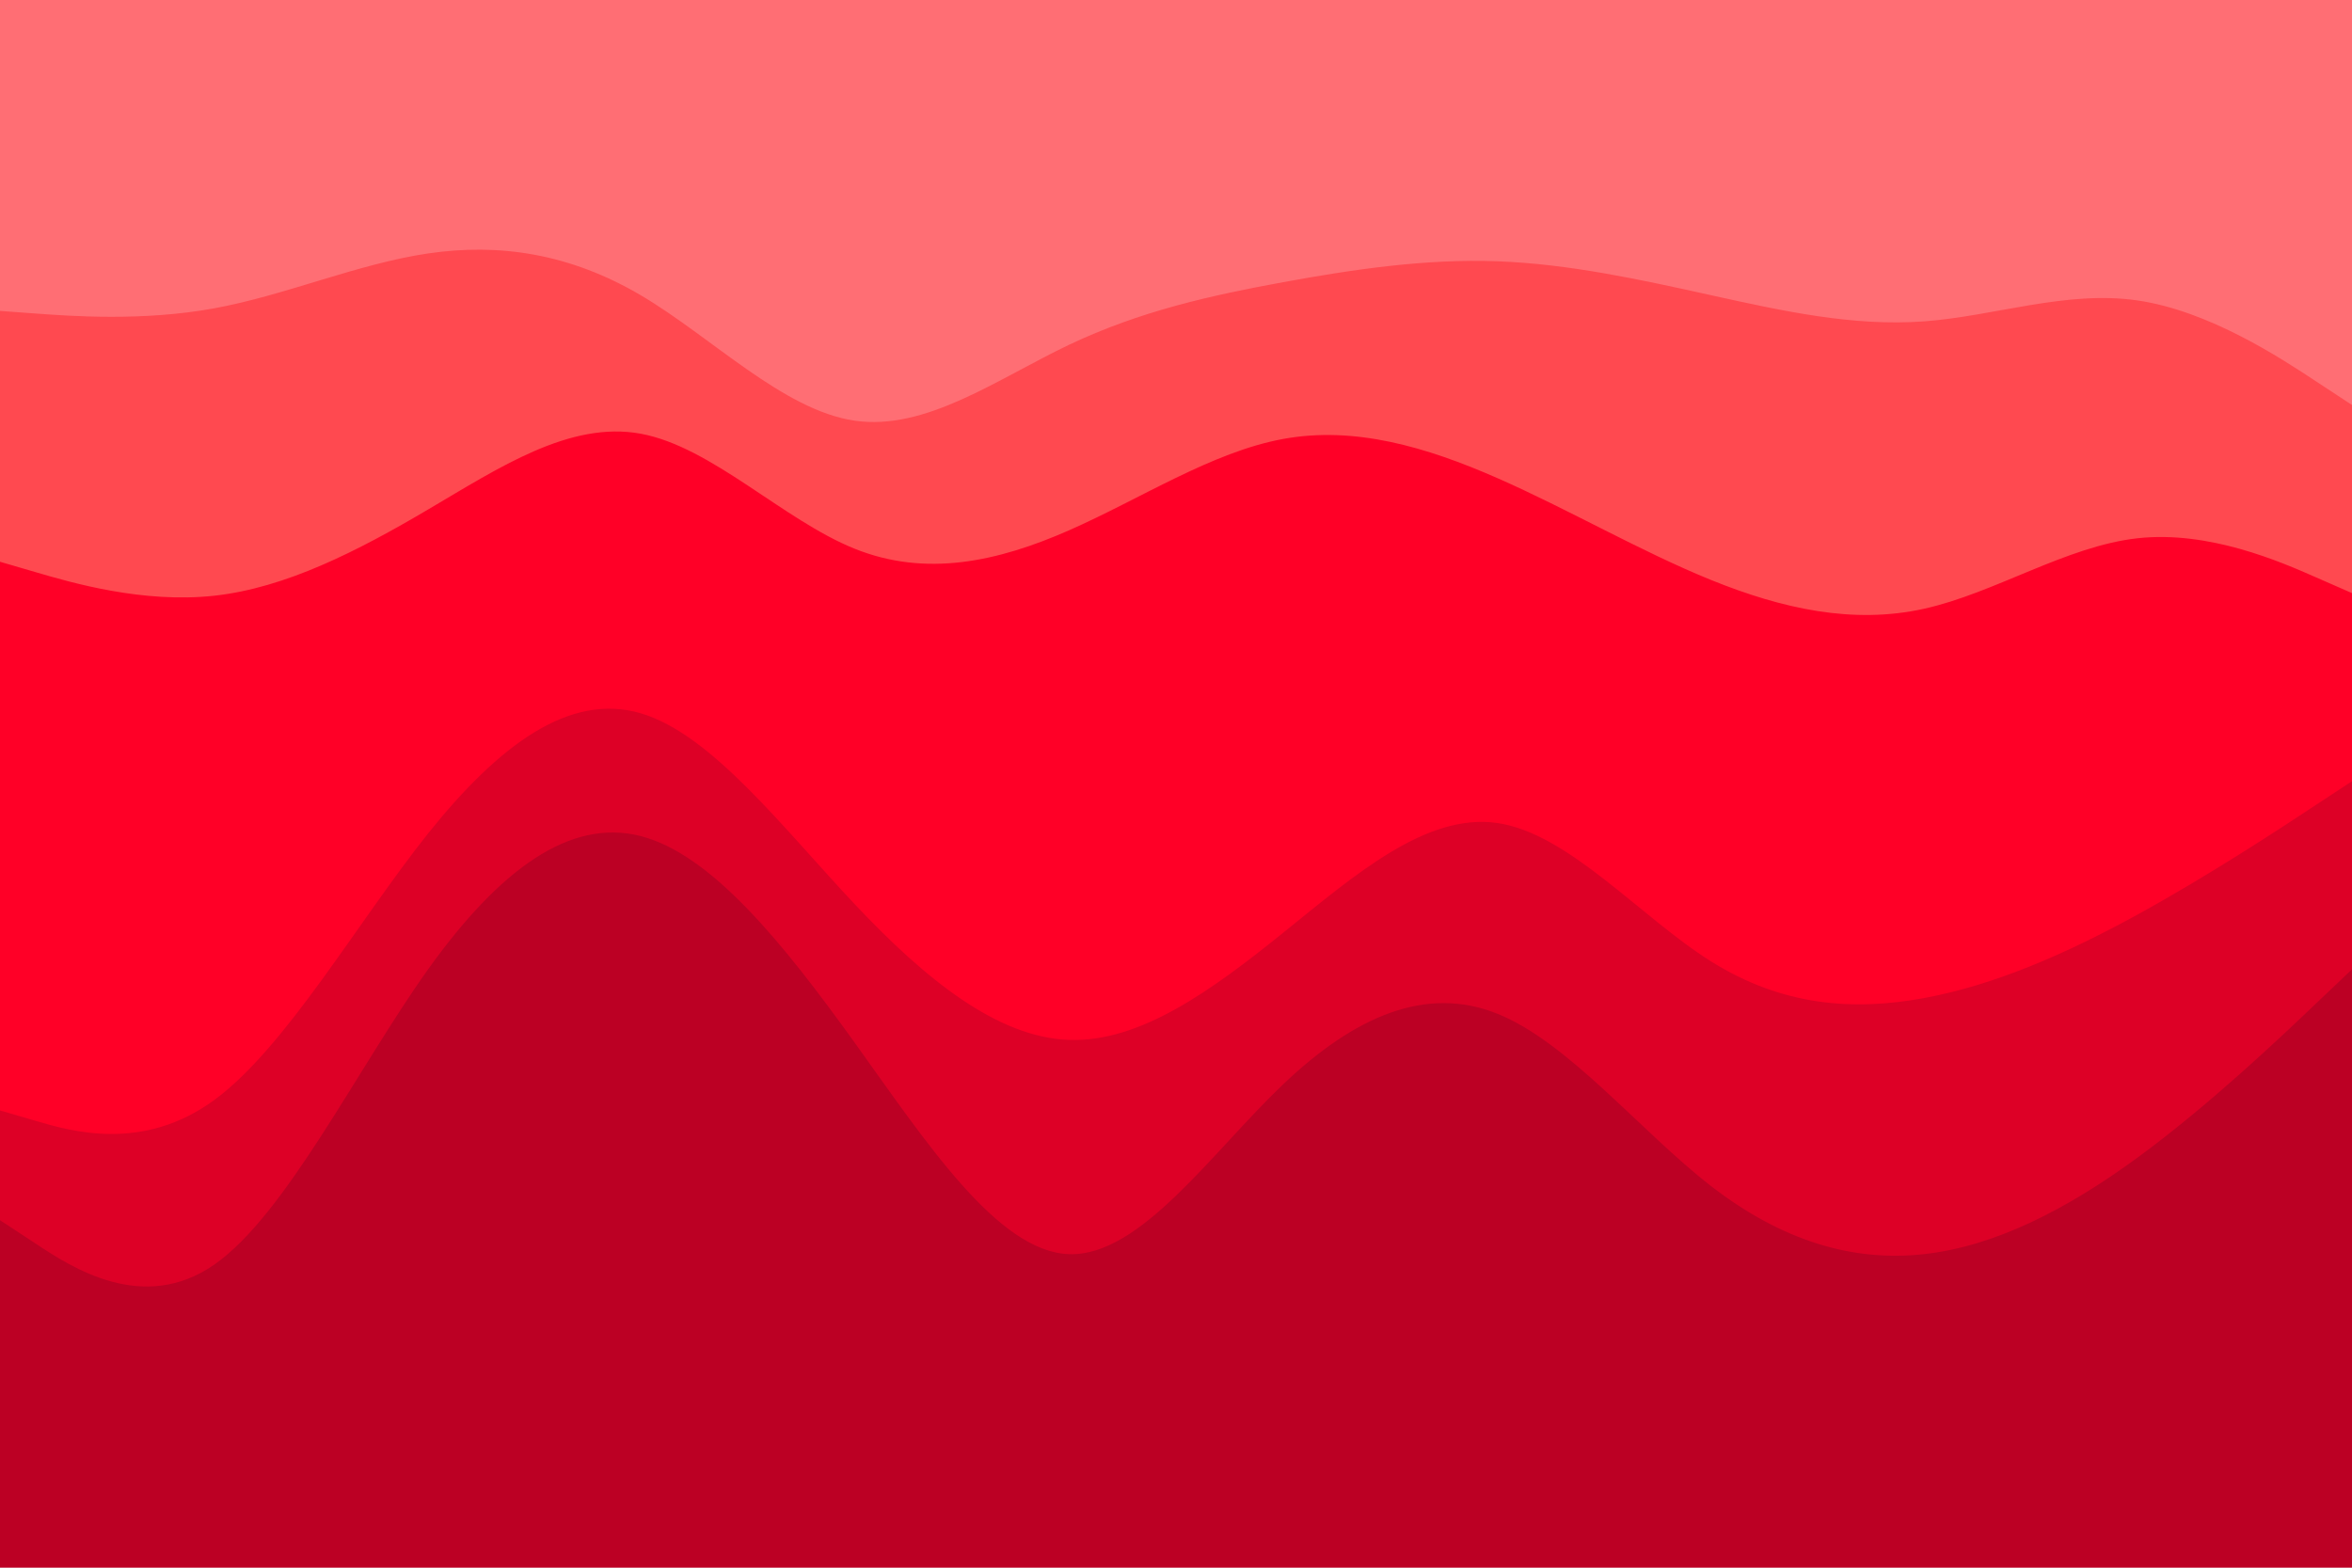 <svg id="visual" viewBox="0 0 900 600" width="900" height="600" xmlns="http://www.w3.org/2000/svg" xmlns:xlink="http://www.w3.org/1999/xlink" version="1.1"><path d="M0 121L13.7 122C27.3 123 54.7 125 82 120C109.3 115 136.7 103 163.8 99C191 95 218 99 245.2 115C272.3 131 299.7 159 327 163C354.3 167 381.7 147 409 134C436.3 121 463.7 115 491 110C518.3 105 545.7 101 573 102C600.3 103 627.7 109 654.8 115C682 121 709 127 736.2 125C763.3 123 790.7 113 818 117C845.3 121 872.7 139 886.3 148L900 157L900 0L886.3 0C872.7 0 845.3 0 818 0C790.7 0 763.3 0 736.2 0C709 0 682 0 654.8 0C627.7 0 600.3 0 573 0C545.7 0 518.3 0 491 0C463.7 0 436.3 0 409 0C381.7 0 354.3 0 327 0C299.7 0 272.3 0 245.2 0C218 0 191 0 163.8 0C136.7 0 109.3 0 82 0C54.7 0 27.3 0 13.7 0L0 0Z" fill="#ff6e74"></path><path d="M0 217L13.7 221C27.3 225 54.7 233 82 230C109.3 227 136.7 213 163.8 197C191 181 218 163 245.2 168C272.3 173 299.7 201 327 212C354.3 223 381.7 217 409 205C436.3 193 463.7 175 491 170C518.3 165 545.7 173 573 185C600.3 197 627.7 213 654.8 224C682 235 709 241 736.2 235C763.3 229 790.7 211 818 208C845.3 205 872.7 217 886.3 223L900 229L900 155L886.3 146C872.7 137 845.3 119 818 115C790.7 111 763.3 121 736.2 123C709 125 682 119 654.8 113C627.7 107 600.3 101 573 100C545.7 99 518.3 103 491 108C463.7 113 436.3 119 409 132C381.7 145 354.3 165 327 161C299.7 157 272.3 129 245.2 113C218 97 191 93 163.8 97C136.7 101 109.3 113 82 118C54.7 123 27.3 121 13.7 120L0 119Z" fill="#ff4950"></path><path d="M0 427L13.7 431C27.3 435 54.7 443 82 423C109.3 403 136.7 355 163.8 321C191 287 218 267 245.2 275C272.3 283 299.7 319 327 348C354.3 377 381.7 399 409 400C436.3 401 463.7 381 491 359C518.3 337 545.7 313 573 317C600.3 321 627.7 353 654.8 370C682 387 709 389 736.2 384C763.3 379 790.7 367 818 352C845.3 337 872.7 319 886.3 310L900 301L900 227L886.3 221C872.7 215 845.3 203 818 206C790.7 209 763.3 227 736.2 233C709 239 682 233 654.8 222C627.7 211 600.3 195 573 183C545.7 171 518.3 163 491 168C463.7 173 436.3 191 409 203C381.7 215 354.3 221 327 210C299.7 199 272.3 171 245.2 166C218 161 191 179 163.8 195C136.7 211 109.3 225 82 228C54.7 231 27.3 223 13.7 219L0 215Z" fill="#ff0027"></path><path d="M0 469L13.7 478C27.3 487 54.7 505 82 486C109.3 467 136.7 411 163.8 373C191 335 218 315 245.2 322C272.3 329 299.7 363 327 401C354.3 439 381.7 481 409 482C436.3 483 463.7 443 491 417C518.3 391 545.7 379 573 390C600.3 401 627.7 435 654.8 456C682 477 709 485 736.2 482C763.3 479 790.7 465 818 445C845.3 425 872.7 399 886.3 386L900 373L900 299L886.3 308C872.7 317 845.3 335 818 350C790.7 365 763.3 377 736.2 382C709 387 682 385 654.8 368C627.7 351 600.3 319 573 315C545.7 311 518.3 335 491 357C463.7 379 436.3 399 409 398C381.7 397 354.3 375 327 346C299.7 317 272.3 281 245.2 273C218 265 191 285 163.8 319C136.7 353 109.3 401 82 421C54.7 441 27.3 433 13.7 429L0 425Z" fill="#dd0026"></path><path d="M0 601L13.7 601C27.3 601 54.7 601 82 601C109.3 601 136.7 601 163.8 601C191 601 218 601 245.2 601C272.3 601 299.7 601 327 601C354.3 601 381.7 601 409 601C436.3 601 463.7 601 491 601C518.3 601 545.7 601 573 601C600.3 601 627.7 601 654.8 601C682 601 709 601 736.2 601C763.3 601 790.7 601 818 601C845.3 601 872.7 601 886.3 601L900 601L900 371L886.3 384C872.7 397 845.3 423 818 443C790.7 463 763.3 477 736.2 480C709 483 682 475 654.8 454C627.7 433 600.3 399 573 388C545.7 377 518.3 389 491 415C463.7 441 436.3 481 409 480C381.7 479 354.3 437 327 399C299.7 361 272.3 327 245.2 320C218 313 191 333 163.8 371C136.7 409 109.3 465 82 484C54.7 503 27.3 485 13.7 476L0 467Z" fill="#bc0024"></path></svg>